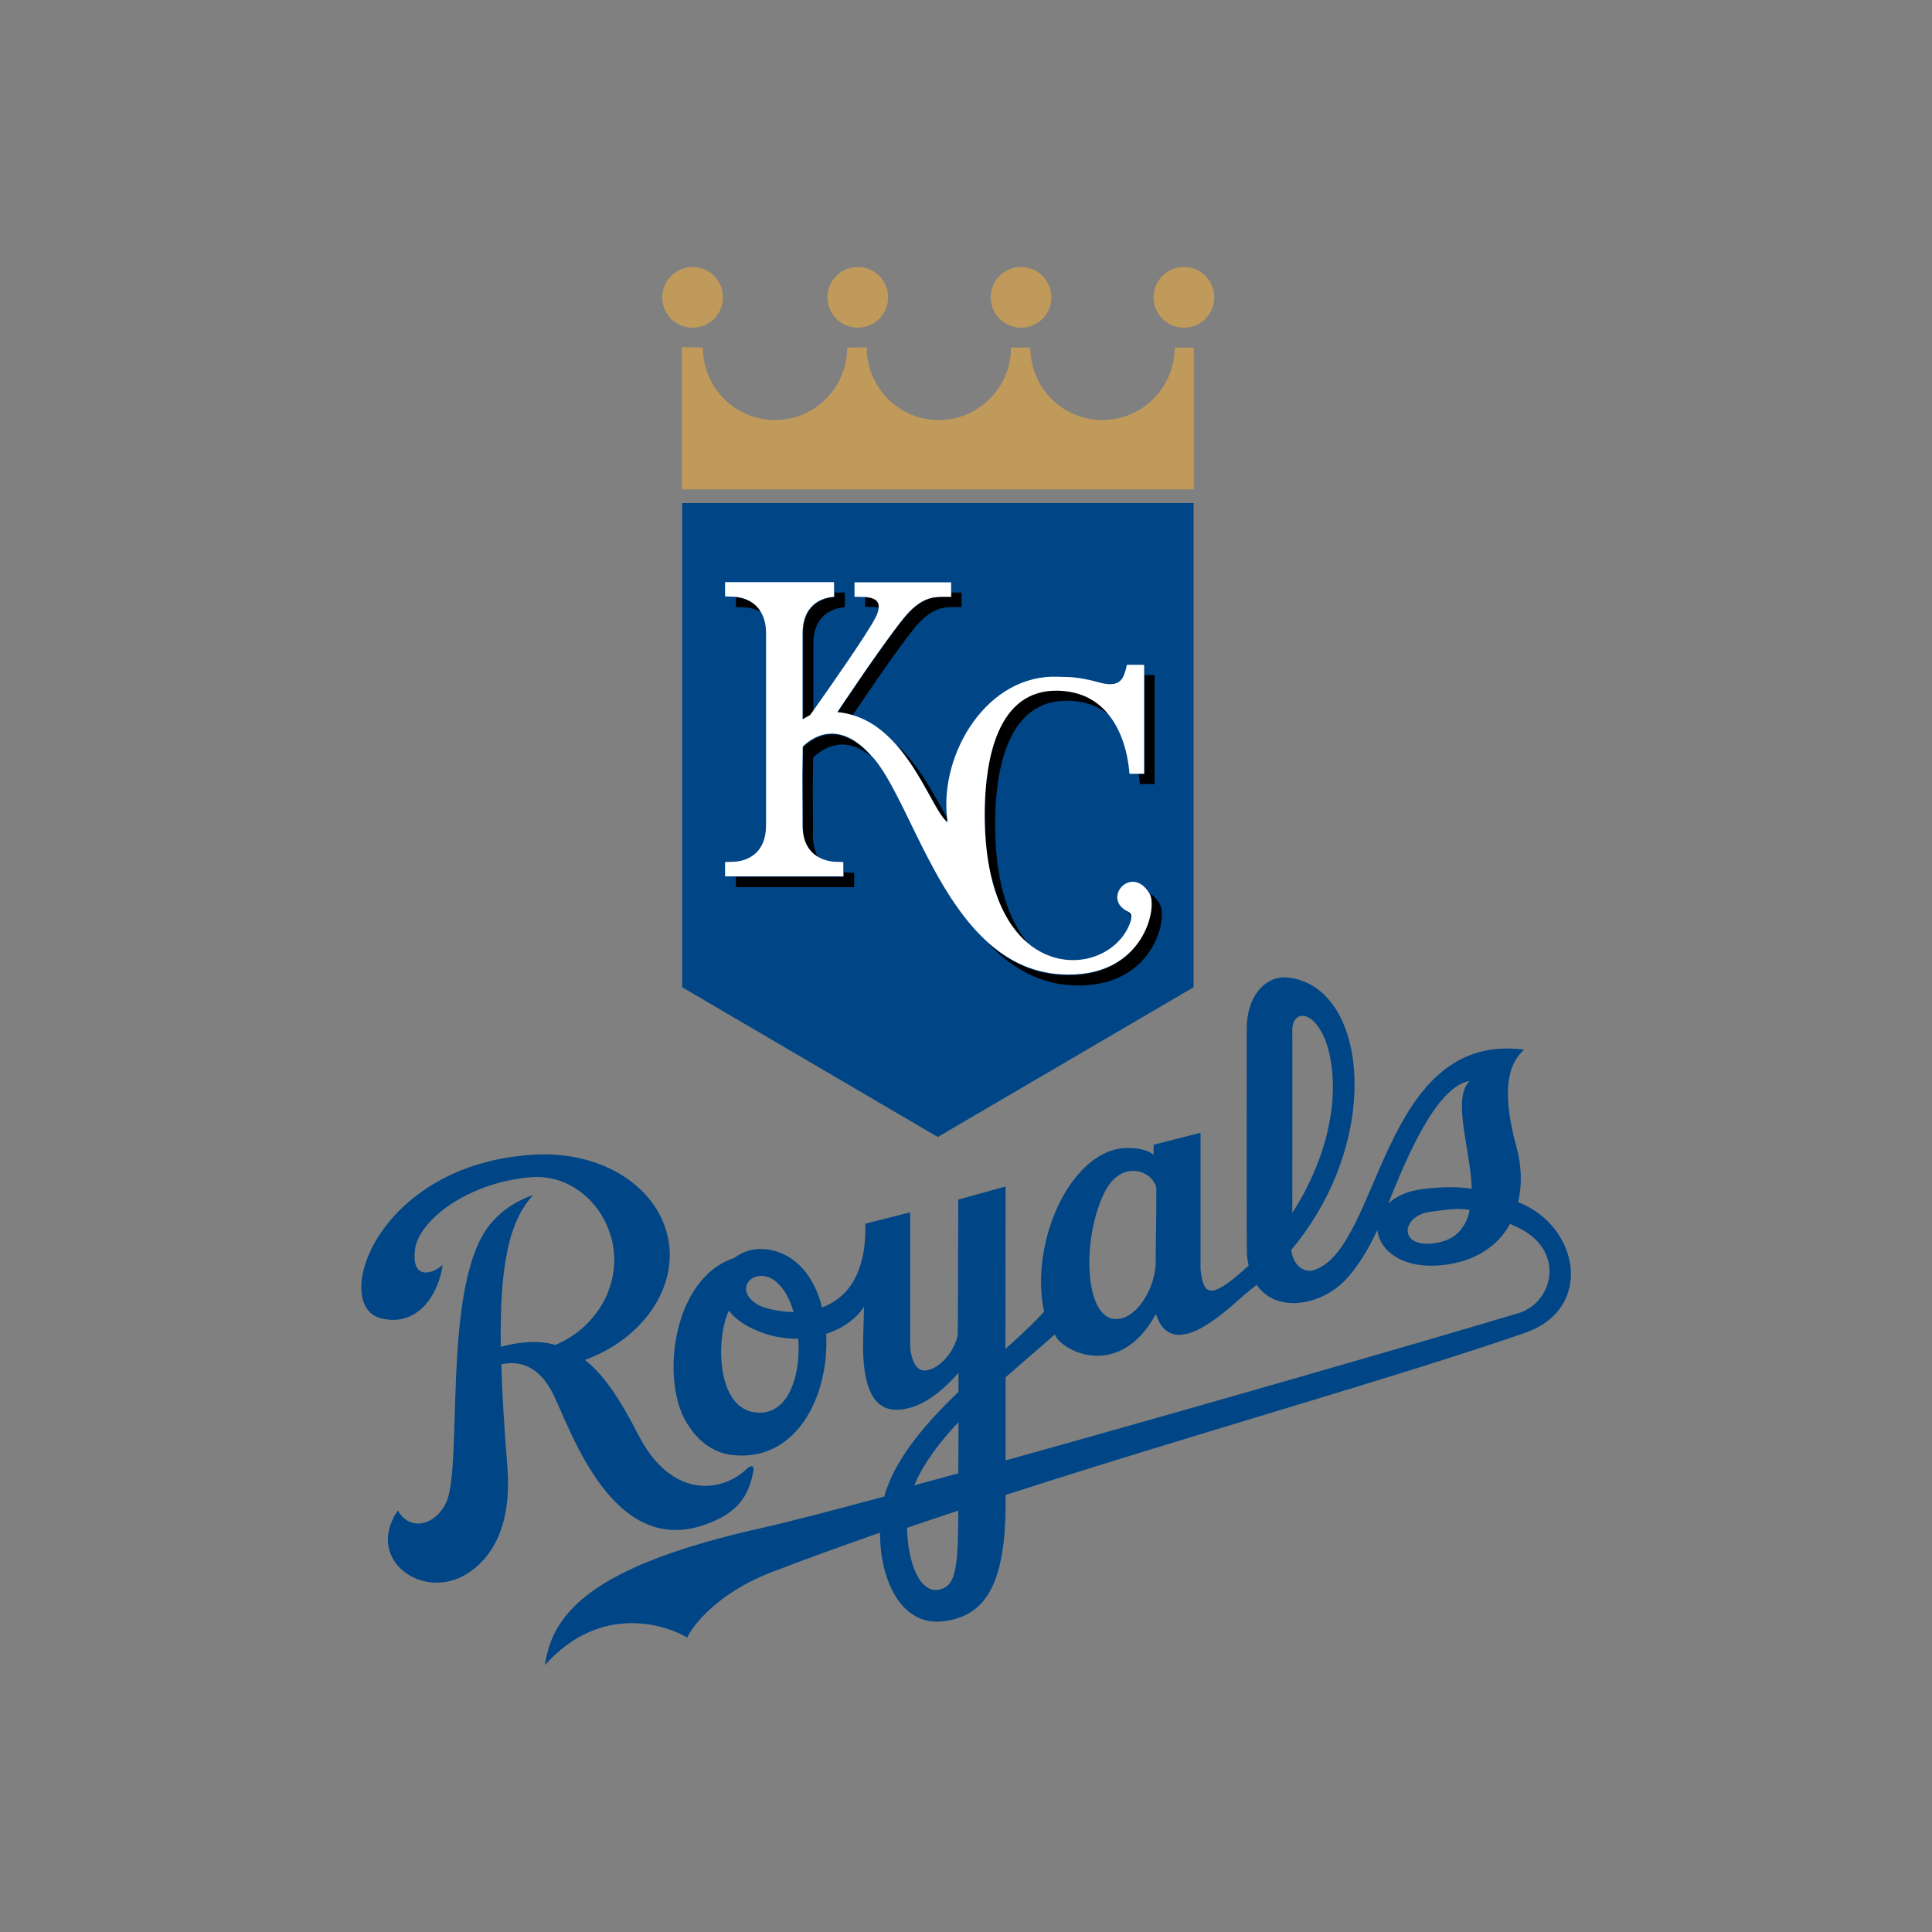 <?xml version="1.0" encoding="utf-8"?>
<!-- Generator: Adobe Illustrator 23.0.1, SVG Export Plug-In . SVG Version: 6.00 Build 0)  -->
<svg version="1.1" id="Layer_1" xmlns="http://www.w3.org/2000/svg" xmlns:xlink="http://www.w3.org/1999/xlink" x="0px" y="0px"
	 viewBox="0 0 1000 1000" style="enable-background:new 0 0 1000 1000;" xml:space="preserve">
<rect x="0" y="0" width="1000" height="1000" fill="#808080" stroke="none"/>
<style type="text/css">
	.st0{fill-rule:evenodd;clip-rule:evenodd;fill:#004687;}
	.st1{fill-rule:evenodd;clip-rule:evenodd;fill:#C09A5B;}
	.st2{fill-rule:evenodd;clip-rule:evenodd;}
	.st3{fill-rule:evenodd;clip-rule:evenodd;fill:#FFFFFF;}
</style>
<g>
	<path class="st0" d="M353.1,260.4V511l132.3,77.5L617.8,511V260.4H353.1L353.1,260.4z M664.1,505.9c-9.7,0.3-19,10.1-18.8,27.1
		c0,0-0.1,94.6,0,103.8c0.1,9.2,0,12.5,0.3,14.5c0.2,1.3,0.5,2.5,0.7,3.7c-2,1.8-4,3.7-6.1,5.4c-14.9,12.6-17.4,8.2-18.8-3.2l0-70.9
		l-24.2,6.2c0,0-0.2,2.3-0.1,5.3c-3.2-3-9.4-3.7-14.1-3.6c-28.5,0.7-50.3,48.3-42.6,84.7c-5,5.7-12.1,12.2-20,19.3l0.1-84.1
		l-24.5,6.8l-0.2,63.6c0,1.1-0.1,3.5-0.1,6.9c-3.2,12.1-12.9,18.7-18,17.9c-5.2-0.8-6.7-9.6-6.6-13.8l0-68l-23.2,5.9
		c0.6,27.1-10.2,38.8-22.4,43.3c-3.9-15.4-13.1-27.6-27.7-29.9c-7.2-1.1-13.3,0.8-17.7,4.3c-32.1,10.4-38.3,63.3-24.7,85.3
		c8,13.4,18.5,16.3,24.2,16.8c33.5,3.3,49.8-31.9,48-62.8c8.4-2.7,15.4-7.6,19.6-14l-0.5,20.1c0.1,13.4,1.8,33.1,17.2,33.2
		c11.7,0,22.9-8.5,32.2-19.1c0,3.1,0,6.4,0,9.8c-16,15.4-31.1,32.6-37.3,50.6c-0.4,1.2-0.8,2.4-1.1,3.6c-27,7.3-49.7,13.2-63.6,16.3
		C310,809.8,285.9,833,282.1,861.8c29.4-32.9,63.8-20.1,73.6-14.2c2.3-5.1,14.5-22.7,44.1-34c17.9-6.9,36.6-13.6,55.7-20.3
		c-0.1,24.4,11,49.6,34.2,45.7c17.9-3,31.1-15,30.8-62.5l0-2.7c99.9-32.3,199.6-60,268.8-83.9c35.9-12.4,28.3-55.2-3.5-67.7
		c2.1-9,1.8-18.9-0.9-28.6c-9.1-33.2-2.3-44.7,4-50.3c-74-9.7-74.2,102.3-108.5,114c-5.8,2-11.4-3-12-10.4c48-57.3,39.7-137-2.3-141
		C665.4,505.9,664.7,505.9,664.1,505.9L664.1,505.9L664.1,505.9z M674.5,525.8c4.2,0.3,9.7,5.7,12.8,16.6c6.9,24.6-0.1,57-18.4,85.4
		c0-27.4,0.1-86.6,0-93.8C668.7,528.4,671.2,525.6,674.5,525.8L674.5,525.8z M760.7,559.5c-9,8.7-0.2,33.5,1,53.9l0,1.9
		c-7.1-1.1-14.7-1.1-25,0.1c-8.2,1-14.1,3.8-18.1,7.5C728.4,598.2,743.7,562.3,760.7,559.5L760.7,559.5z M282.6,597.5
		c-2.4,0-4.8,0-7.2,0.2c-81,5.3-104.4,78.3-78.1,84.7c20,4.8,30.1-14.1,31.8-27.7c-5,4.7-16.3,8.2-14.3-7.9
		c1.9-15.3,27.7-35,60.5-37.5c22.9-1.6,41.5,18.2,42.6,40.8c0.9,19.9-11.8,38.3-30.4,46c-8-2.2-17.3-2-28.3,1
		c-0.6-41.8,4.2-65.1,16.8-78.6c-7.3,2.5-15.3,6.9-22,14.8c-23.8,28.5-15.6,111.2-21.4,138.9c-2.6,15-19.1,22.9-26.7,9.6
		c-16.9,24.9,11.4,45.8,33.7,34c10.6-5.6,25.9-20.5,23-56.6c-1.6-20.2-2.7-37.7-3.1-53c6.8-1.6,18-1.2,26.1,14
		c9.2,17.2,32.1,93.1,86.5,65.9c12.5-6.2,16-15.2,17.8-24.4c0.7-3.4-1.4-3.6-3.7-1.1c-13.2,12.3-39,14.9-55.8-17.9
		c-8.7-17-17.1-30.5-27.6-38.8c26.9-9.8,45.2-32.7,43.8-57.1C344.7,619.2,318.1,597.9,282.6,597.5L282.6,597.5L282.6,597.5z
		 M585.6,606.1c6.1-0.5,11.7,3.5,12.9,8.7c0.1,17-0.4,32.7-0.3,37.9c0.1,13.9-10.1,30.7-21.1,30c-16.2-0.9-17.1-42.9-5.1-66.1
		C575.7,609.5,580.8,606.4,585.6,606.1z M752.9,625.8c1.1-0.1,2.3-0.1,3.4,0h0.2c1.2,0,2.4,0.2,3.6,0.4l0.1,0l0.5,0.1
		c-1.8,8.5-6.6,14.9-16.1,16.8c-21,4.3-20.2-13.8-4.1-15.9c3.2-0.4,5.9-0.8,8.4-1.1l0.2,0c1.2-0.1,2.4-0.2,3.5-0.3L752.9,625.8
		L752.9,625.8z M781.6,633.5l3.7,1.7c25.1,11.5,19.2,39,0.3,44.6c-50.2,15-165.3,48.3-265.1,76.1l0-43c8.8-7.8,17.6-15.2,25.5-22.2
		c2.9,8.3,33.2,24.5,52.3-10.6c8.8,27.4,39.8-5.3,47-10.9c1.8-1.4,3.4-2.8,5.1-4.2c10.1,14.7,32.3,10.8,44.9-1.4
		c6.6-6.4,13.2-17.1,17.6-27c1.1,10.5,12.8,20.5,33.9,18.2C764.1,652.9,775.4,644.7,781.6,633.5L781.6,633.5z M394.3,660.4
		c1.1,0,2.3,0.3,3.5,0.7c6,2.3,10.4,9.3,13,18c-8.7-0.1-16.1-2.4-18.2-3.6C381.5,669.2,386.5,660.1,394.3,660.4L394.3,660.4z
		 M377.3,678.4c2.1,2.7,4.8,5.2,8.6,7.4c8.9,5.1,18.4,7.3,27.3,7.1c1.3,18.6-4.7,38.3-20,38.3C370.2,731.3,370.5,691.9,377.3,678.4z
		 M496.1,736.1c0,9.5,0,18.8-0.1,26.5c-7.7,2.1-15.4,4.2-22.8,6.2l0.4-0.9C478.4,756.9,486.5,746.3,496.1,736.1z M496,781.9
		c0,29.8-1.3,38.7-9.5,40.8c-10.4,2.7-16.8-14.3-17-31.9C478.3,787.8,487.2,784.8,496,781.9L496,781.9z"/>
	<path class="st1" d="M358.5,138.2c-8.7,0-15.7,7-15.7,15.7c0,8.7,7,15.7,15.7,15.7c8.7,0,15.7-7,15.7-15.7
		C374.2,145.2,367.2,138.2,358.5,138.2z M444,138.2c-8.7,0-15.7,7-15.7,15.7c0,8.7,7,15.7,15.7,15.7c8.7,0,15.7-7,15.7-15.7
		C459.7,145.2,452.7,138.2,444,138.2z M528.5,138.2c-8.7,0-15.7,7-15.7,15.7c0,8.7,7,15.7,15.7,15.7c8.7,0,15.7-7,15.7-15.7
		C544.2,145.2,537.1,138.2,528.5,138.2z M612.8,138.2c-8.7,0-15.7,7-15.7,15.7c0,8.7,7,15.7,15.7,15.7c8.7,0,15.7-7,15.7-15.7
		C628.5,145.2,621.5,138.2,612.8,138.2z M352.9,179.7v73.6h265v-73.4H608c0,20.7-16.8,37.5-37.4,37.5c-20.7,0-37.3-16.8-37.3-37.5
		h-10c0,20.7-16.8,37.5-37.4,37.5c-20.7,0-37.3-16.9-37.3-37.6l-10.1,0.1c0,20.7-16.7,37.5-37.4,37.5c-20.7,0-37.3-16.9-37.3-37.5
		L352.9,179.7z"/>
	<path class="st2" d="M492.5,306.7v2.2H489c-5.4,0-12.2,0-21.1,11.1c-11.5,14.2-34.3,48.6-34.3,48.6c2.7,0.2,5.3,0.8,7.8,1.5
		c6.2-9.3,22.6-33.4,31.7-44.8c9-11.1,15.7-11.1,21.1-11.1h3.5v-7.5L492.5,306.7L492.5,306.7L492.5,306.7z M432,306.7v2.3
		c-8.1,0.6-16.3,5.5-16.3,18.8l0,44.6l3.9-2.2l1.4-1.9l0-35.2c0-13.3,8.2-18.2,16.3-18.8v-7.6L432,306.7L432,306.7z M447.8,309v5.1
		c2.5,0,5,0,7.2,0.4C455.4,310.5,452.1,309.3,447.8,309z M380.9,309.1v5.1l2.9,0.1c3.5,0,7.1,0.7,10.2,2.6
		C391,311.8,386,309.6,380.9,309.1z M592.4,349.4v51.1h-3c0.3,2.1,0.5,3.9,0.6,5.3h7.6v-56.4L592.4,349.4z M548,357.5
		c-31.8-1-37.8,35.8-38.2,60.9c-0.6,37,9.3,58.8,22.2,69.7c-10.2-12.1-17.4-32.7-16.9-64.5c0.4-25.1,6.4-61.9,38.2-60.9
		c8.9,0.3,15.6,3.1,20.8,7.3C568.6,363.1,560.4,357.8,548,357.5L548,357.5L548,357.5z M431.6,380.1c-7.3-0.3-12.9,3.8-15.9,6.7
		l-0.2,14.7l0.1,26.1c0,8.5,3.5,13.6,8,16.3c-1.7-2.8-2.8-6.3-2.8-11l-0.1-26.1l0.2-14.7c4.7-4.5,16-12.4,30.4-0.3
		C444.1,383.4,437.3,380.4,431.6,380.1L431.6,380.1z M463.9,385.3c13.6,15.3,21,36.2,26.7,40.3l-0.2-2
		C484.5,413.7,476.5,396.6,463.9,385.3z M436.8,451.5v2.4h-55.9v5.3h61.2v-7.4l-2.8-0.1C438.4,451.6,437.6,451.6,436.8,451.5
		L436.8,451.5z M594.9,462.4l0.2,0.3c4.1,7.3-3.3,42.1-42.1,42.1c-17.1,0-30.7-6.8-42-17.1c12.3,13.2,27.5,22.4,47.3,22.4
		c38.8,0,46.2-34.7,42.1-42C598.7,465.1,596.8,463.3,594.9,462.4L594.9,462.4z M584,472c0.3,0.9,0.9,1.8,1.6,2.6
		C585.6,473.3,585,472.5,584,472z"/>
	<path class="st3" d="M595.1,462.7l-0.2-0.3c-9.1-15.3-25.1,2.7-11.1,9.4l0.2,0.1c1,0.6,1.6,1.3,1.6,2.6c0,0.9-0.2,2.1-0.9,3.8
		c-7.1,18-33.3,26.2-52.8,9.8c-12.9-10.9-22.8-32.7-22.2-69.7c0.5-25.1,6.4-61.9,38.2-60.9c12.4,0.4,20.6,5.7,26,12.5
		c8.4,10.5,10.3,24.6,10.7,30.5h7.6v-56.4h-8.9c-1.6,6.5-2.7,12.4-14.5,9.1c-11.9-3.3-17-2.7-21.1-2.9
		c-36.5-1.6-61.4,39.4-57.5,73.3l0.2,2c-5.7-4.1-13.1-25-26.7-40.3c-6.1-6.9-13.5-12.6-22.5-15.2c-2.5-0.7-5.1-1.3-7.8-1.5
		c0,0,22.8-34.4,34.3-48.6c9-11.1,15.7-11.1,21.1-11.1h3.5v-7.5h-50v7.5c1.8,0,3.6,0,5.3,0.1c4.3,0.3,7.5,1.5,7.2,5.5
		c-0.1,1.4-0.5,3-1.6,5.1c-4.2,8.3-23.6,36-32.5,48.6l-1.4,1.9l-3.9,2.2l0-44.6c0-13.3,8.2-18.2,16.3-18.8v-7.6h-56.4v7.4l2.9,0.1
		c0.8,0,1.6,0.1,2.4,0.1c5.1,0.5,10.1,2.7,13.1,7.7c1.7,2.8,2.8,6.3,2.8,11v99.7c0,14.3-9.6,18.9-18.3,18.8l-2.9,0.1v7.4h61.2v-7.4
		l-2.9-0.1c-3.5,0-7.1-0.8-10.2-2.6c-4.6-2.7-8-7.7-8-16.3l-0.1-26.1l0.2-14.7c5.2-5.1,18.9-14.2,35.7,5c0.5,0.5,0.9,1,1.4,1.5
		c16.1,19.6,29.6,68.3,58.2,94.4c11.3,10.3,25,17.1,42,17.1C591.8,504.8,599.2,470.1,595.1,462.7"/>
</g>
</svg>
